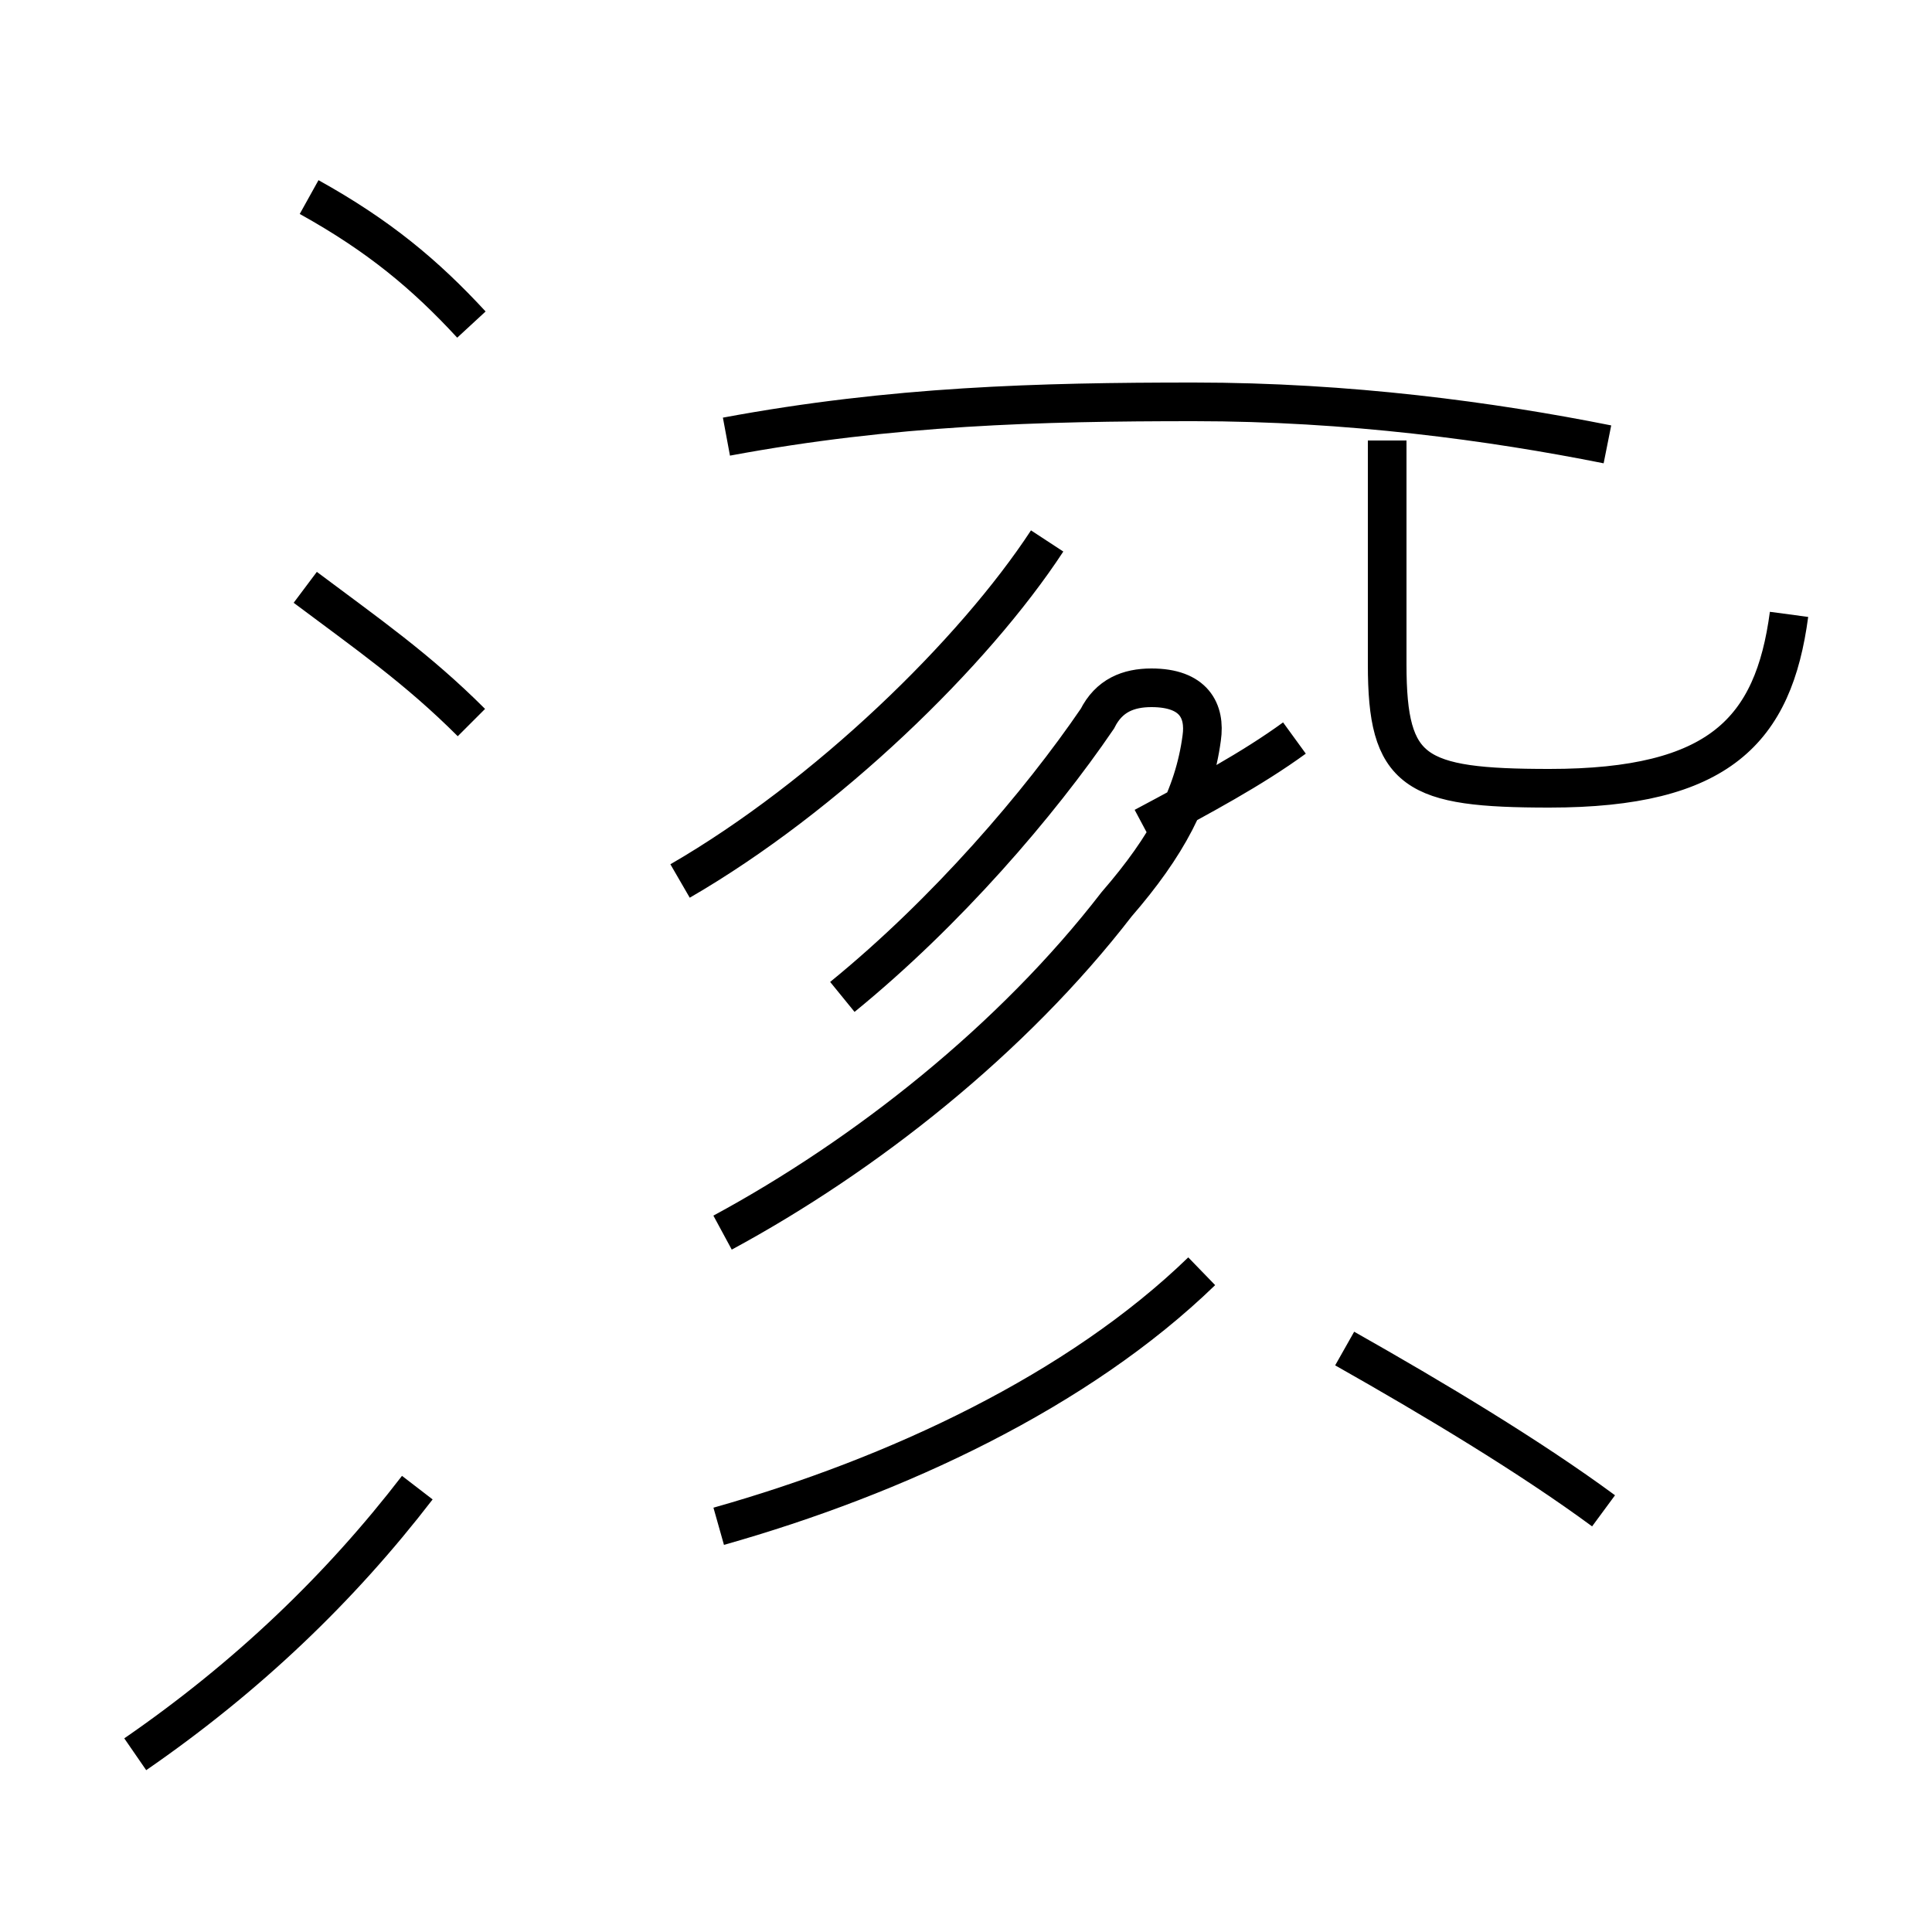 <?xml version='1.0' encoding='utf8'?>
<svg viewBox="0.0 -44.0 50.0 50.0" version="1.1" xmlns="http://www.w3.org/2000/svg">
<rect x="0.0" y="-44.0" width="50.0" height="50.0" fill="#808080" stroke="none"/>
<rect x="-1000" y="-1000" width="2000" height="2000" stroke="white" fill="white"/>
<g style="fill:none; stroke:#000000;  stroke-width:1">
<path d="M 3.5 -1.4 C 6.4 0.6 8.8 2.9 10.8 5.5 M 17.6 21.2 C 21.4 23.4 25.2 27.1 27.1 30.0 M 46.3 28.1 C 45.9 25.1 44.5 23.6 40.1 23.6 C 36.6 23.6 35.9 24.0 35.9 26.8 L 35.9 32.6 M 41.6 32.5 C 38.6 33.1 34.9 33.6 30.9 33.6 C 26.9 33.6 23.1 33.5 18.8 32.7 M 18.6 4.5 C 23.2 5.8 27.9 8.0 31.1 11.1 M 29.6 22.6 C 31.1 23.4 32.4 24.1 33.5 24.9 M 41.5 4.9 C 39.6 6.3 37.1 7.8 34.8 9.1 M 12.2 35.6 C 11.0 36.9 9.8 37.9 8.0 38.9 M 12.2 25.3 C 10.8 26.7 9.5 27.6 7.9 28.8 M 18.7 12.1 C 22.4 14.1 26.2 17.1 28.9 20.6 C 30.2 22.1 30.9 23.4 31.1 24.9 C 31.2 25.6 30.9 26.2 29.8 26.2 C 29.2 26.2 28.7 26.0 28.4 25.4 C 26.9 23.2 24.5 20.4 21.8 18.2" transform="scale(1, -1)" />
</g>
</svg>